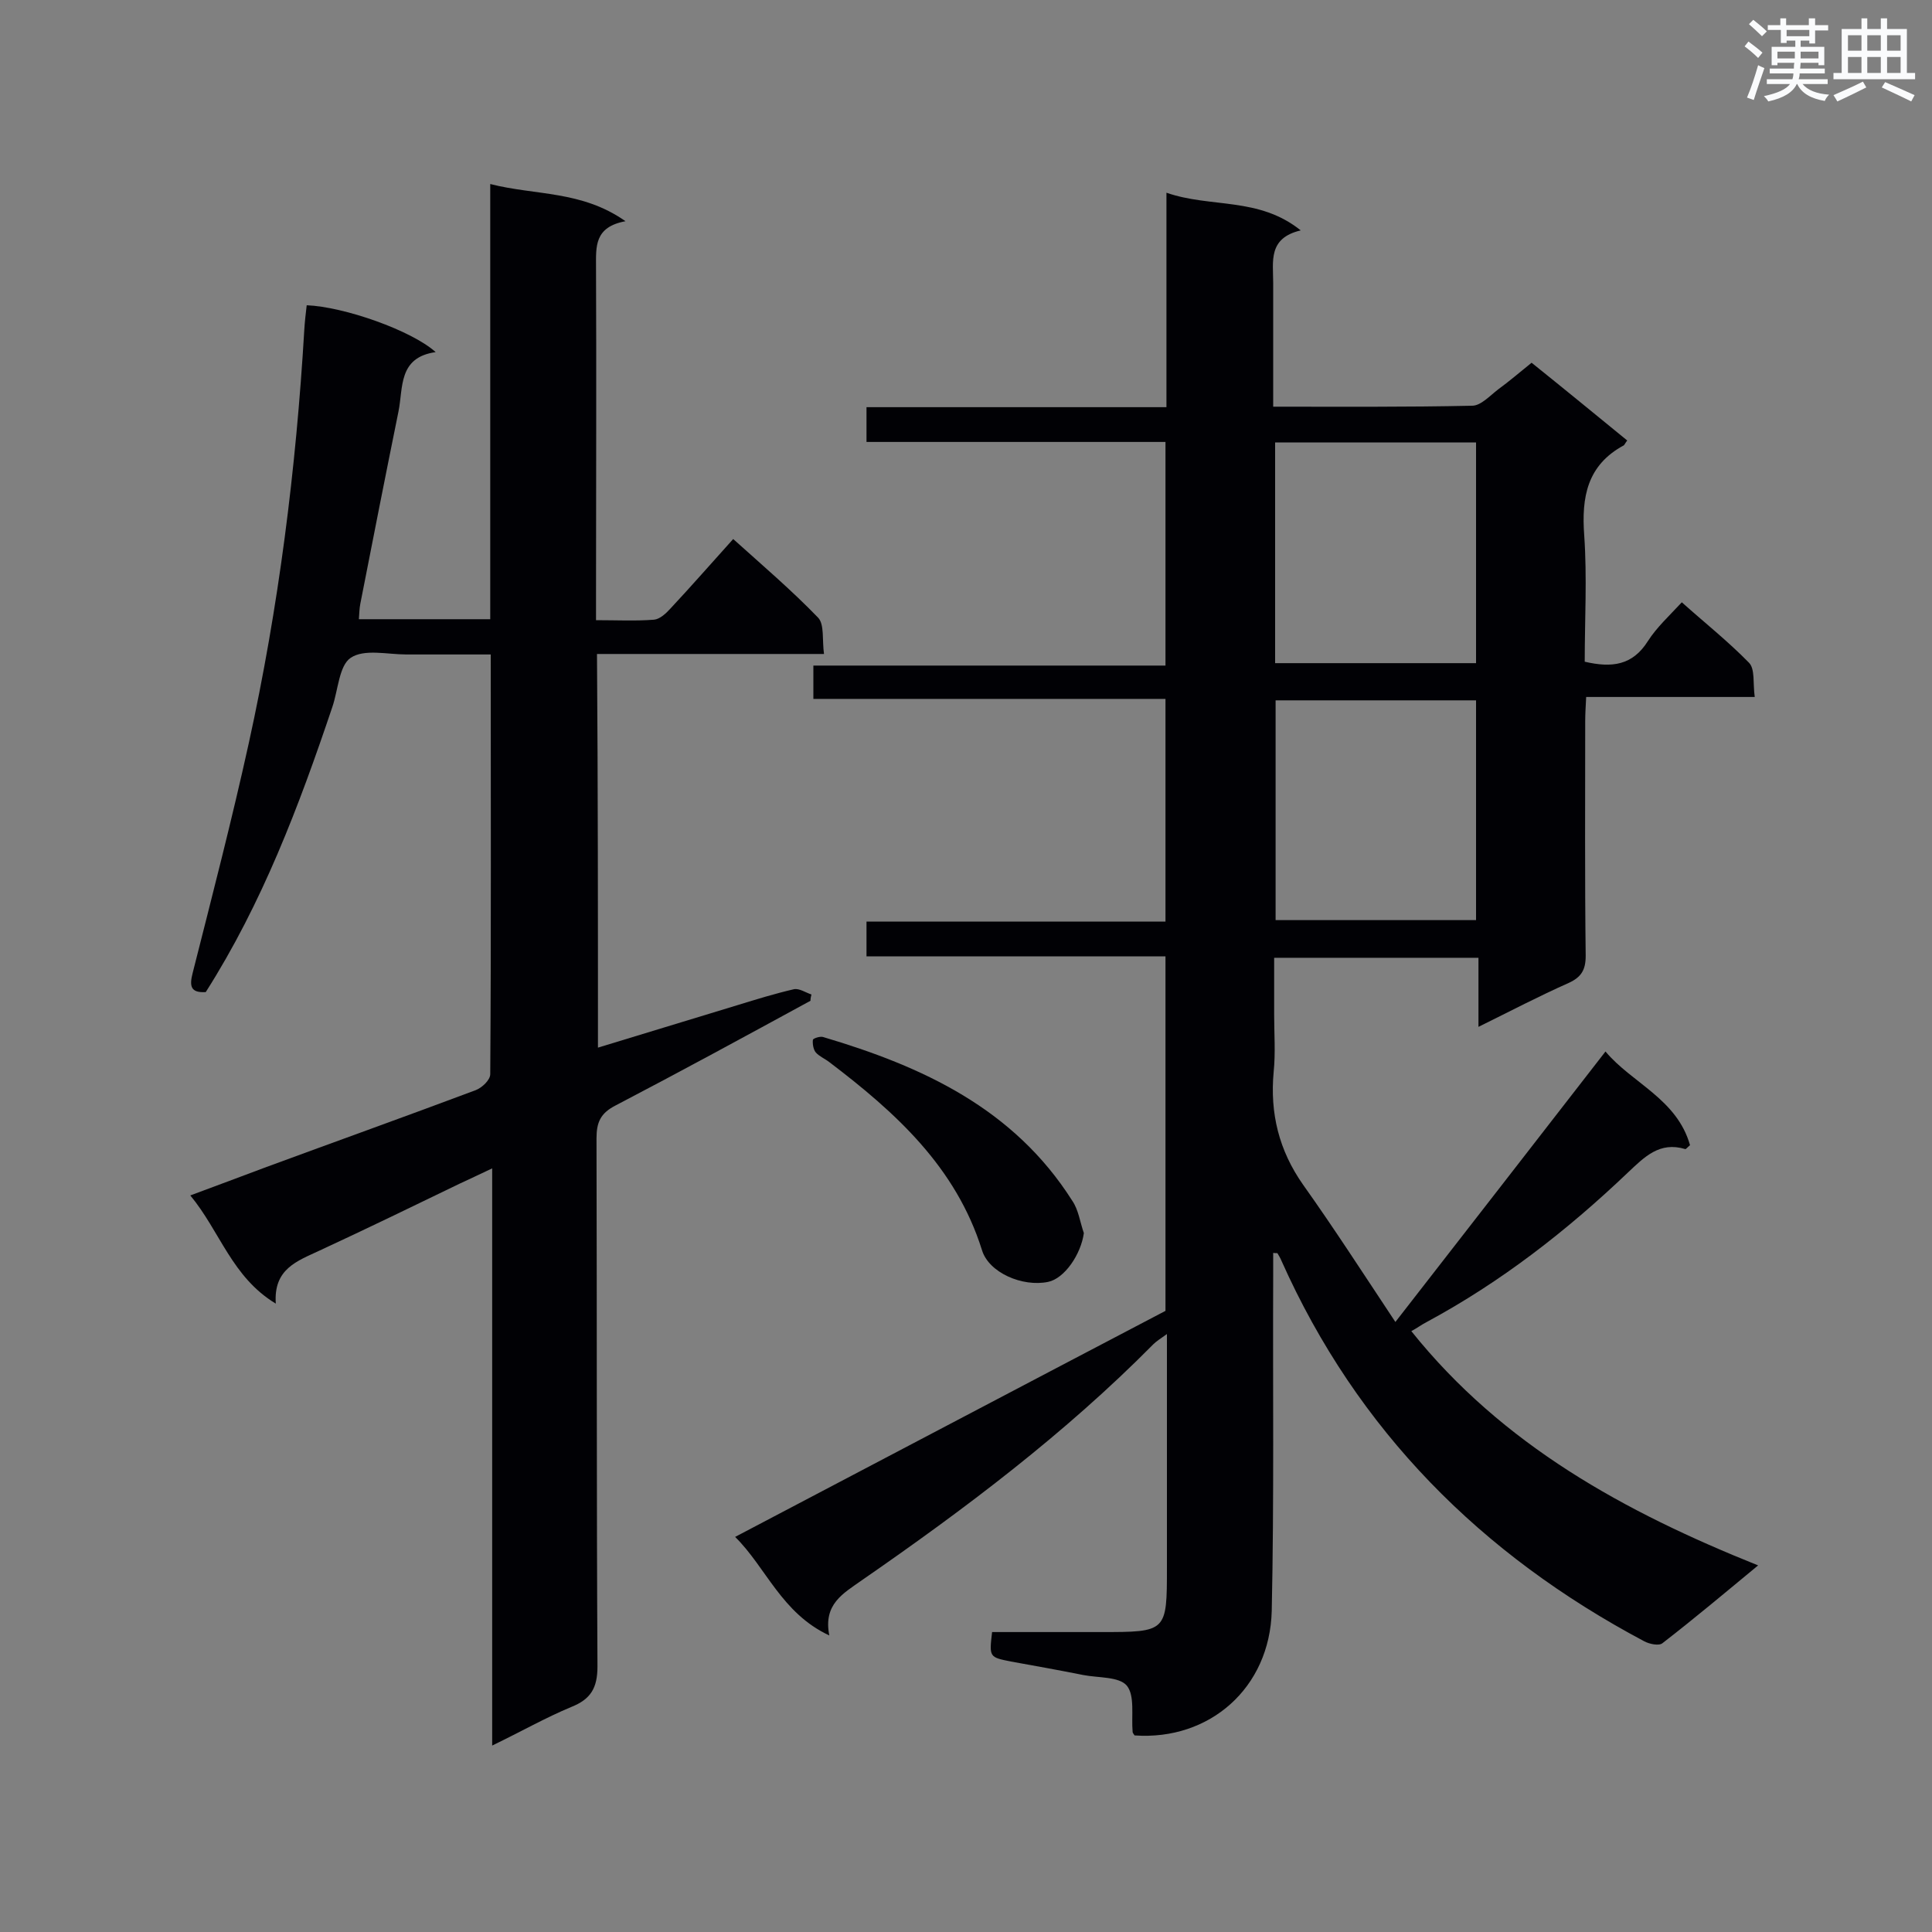 <svg enable-background="new 0 0 400 400" viewBox="0 0 400 400" xmlns="http://www.w3.org/2000/svg"><rect x="0" y="0" width="400" height="400" fill="#808080" stroke="none"/><g fill="#010105"><path d="m364 324.1c-6.9 5.7-13.2 11-19.8 16.1-.7.6-2.7.2-3.8-.4-33.7-17.9-59.4-43.6-75.1-78.8-.2-.5-.5-1-.8-1.5 0-.1-.2 0-.9-.1v4.6c-.1 23.2.2 46.4-.3 69.5-.4 16-12.9 26.9-28.4 25.8-.1-.2-.4-.5-.4-.7-.3-3.3.5-7.5-1.2-9.6-1.6-1.9-5.9-1.6-9-2.2-5-1-10-1.9-15-2.8-4.5-.9-4.5-.9-3.9-6.1h22.5c13.7 0 13.7 0 13.7-13.4 0-14.4 0-28.9 0-43.3 0-1.4 0-2.8 0-5-1.4 1-2.2 1.5-2.8 2.1-18.3 18.5-39 34.1-60.4 48.9-3.8 2.7-8 4.9-6.7 11.4-9.9-4.6-13.1-14.1-19.5-20.4 29.9-15.7 59.5-31.3 89.1-46.8 0-24.1 0-48.5 0-73.4-20.7 0-41.2 0-61.9 0 0-2.6 0-4.7 0-7.2h61.9c0-15.5 0-30.6 0-46.1-24.4 0-48.5 0-72.9 0 0-2.4 0-4.4 0-6.9h72.9c0-15.7 0-30.8 0-46.3-20.6 0-41.1 0-61.9 0 0-2.5 0-4.6 0-7.2h62.1c0-14.8 0-29.2 0-44.4 9.2 3.2 19.1.8 27.8 7.8-6.8 1.6-5.7 6.4-5.7 10.9v25.6c14.1 0 27.6.1 41.2-.2 1.8 0 3.7-2.1 5.4-3.4 2.2-1.6 4.3-3.4 6.9-5.5 6.6 5.3 13.2 10.7 19.8 16.1-.4.5-.5.8-.7 1-7.6 4.1-8.8 10.7-8.2 18.7.6 8.7.1 17.4.1 26.1 5.6 1.3 9.9.8 13.1-4.3 1.8-2.8 4.3-5.1 7-8 4.7 4.2 9.6 8.1 13.9 12.5 1.3 1.3.8 4.3 1.2 7.1-11.8 0-23.1 0-34.9 0-.1 2-.2 3.5-.2 5 0 16.2-.1 32.4.1 48.6 0 2.9-.9 4.4-3.5 5.6-6.1 2.7-12 5.8-18.7 9.1 0-5.1 0-9.6 0-14.3-14.3 0-28 0-42.3 0v11.8c0 3.9.3 7.9-.1 11.8-.8 8.6 1.1 16.3 6.1 23.4 6.4 9 12.4 18.3 19.1 28.4 14.8-19 28.9-37.2 43.5-56 5.4 6.5 14.8 9.8 17.5 19.4-.6.5-.9.9-1 .8-5.3-1.6-8.4 1.6-11.9 4.9-12.6 12-26.2 22.6-41.6 30.9-1 .5-1.9 1.2-3.2 1.9 18.9 23.6 44.1 37.4 71.8 48.5zm-58.4-232.5c-14 0-27.7 0-41.6 0v45.7h41.6c0-15.4 0-30.4 0-45.7zm0 53.4c-14 0-27.8 0-41.5 0v45.5h41.5c0-15.2 0-30.3 0-45.5z"/><path d="m123.8 216.9c9.8-3 19.4-5.9 28.9-8.8 3.9-1.2 7.8-2.4 11.7-3.3 1.1-.2 2.4.7 3.6 1.1-.1.4-.2.8-.2 1.3-13.4 7.3-26.8 14.6-40.4 21.7-3.1 1.6-3.9 3.5-3.9 6.8.1 36.4 0 72.9.2 109.3 0 4.5-1.4 6.8-5.4 8.4-5.3 2.2-10.4 5.1-16.4 8 0-39.9 0-79.3 0-119.5-2.7 1.3-4.7 2.2-6.6 3.1-9.7 4.7-19.4 9.4-29.1 13.9-4.7 2.2-9.6 3.8-9.1 11-9.1-5.5-11.5-14.9-17.7-22.4 5.7-2.1 10.7-4 15.8-5.9 14.4-5.3 28.9-10.5 43.3-15.9 1.3-.5 3-2.1 3-3.3.2-28.7.1-57.4.1-86.9-5.9 0-11.7 0-17.5 0-3.9 0-8.7-1.2-11.5.7-2.4 1.6-2.6 6.7-3.8 10.2-6.9 20.5-14.5 40.6-26.2 59-3.2.2-3.4-1.3-2.7-4 4-15.8 8.1-31.6 11.6-47.5 6.2-28.2 9.8-56.8 11.5-85.6.1-1.7.3-3.4.5-5.1 7.7.3 21.7 5.2 26.7 9.7-7.8 1.1-6.7 7.4-7.7 12.3-2.7 13.3-5.3 26.5-7.9 39.8-.2 1-.2 2-.3 3.2h27.2c0-29.9 0-59.6 0-90.1 9.4 2.4 18.9 1.3 28 7.7-6.5 1.2-6.1 5.3-6.1 9.5.1 22.6 0 45.2 0 67.8v5.3c4.3 0 8.2.2 12-.1 1.2-.1 2.5-1.3 3.4-2.3 4.3-4.6 8.4-9.3 13-14.4 6 5.4 12.1 10.6 17.6 16.3 1.3 1.4.8 4.6 1.2 7.5-16 0-31.4 0-47 0 .2 27.5.2 54.3.2 81.5z"/><path d="m224.4 255.3c-.6 4.4-4 9.4-7.4 10.1-5.3 1.1-12.3-1.9-13.7-6.6-5.4-17.2-17.9-28.5-31.6-38.9-.9-.7-2.1-1.2-2.8-2-.5-.6-.7-1.8-.6-2.6 0-.3 1.5-.8 2.1-.6 20.6 6.1 39.5 14.8 51.6 33.9 1.3 1.9 1.6 4.4 2.4 6.7z"/></g><path d="m361.2 9.6.8-1c.9.7 1.9 1.4 2.9 2.3l-.9 1.1c-1-1-2-1.8-2.8-2.4zm.5 10.6c.9-2.1 1.6-4.3 2.3-6.7.4.2.8.4 1.3.6-.7 2.1-1.5 4.3-2.2 6.6zm.4-15.2.9-.9c1 .8 2 1.6 2.8 2.4l-1 1c-.9-.9-1.8-1.7-2.7-2.5zm12.5-1.2h1.2v1.4h2.7v1.1h-2.7v2.7h-1.2v-.6h-1.8v1.3h4.9v3.8h-1.2v-.5h-3.7c0 .4-.1.9-.1 1.2h5.1v1h-5.2c0 .5-.1.9-.2 1.2h6v1h-5.2c1.1 1.3 2.9 2 5.5 2.2-.4.4-.7.8-.9 1.3-2.9-.5-4.8-1.6-5.7-3.5h-.1c-.8 1.7-2.7 2.9-5.9 3.6-.2-.4-.6-.8-.9-1.1 2.8-.6 4.6-1.4 5.4-2.5h-4.8v-1h5.3c.1-.3.2-.7.2-1.2h-4.9v-1h5c0-.4 0-.8.1-1.2h-3.5v.5h-1.2v-3.8h4.9v-1.3h-1.8v.5h-1.2v-2.7h-2.7v-1h2.6v-1.4h1.2v1.4h4.7v-1.4zm-6.6 8.3h3.6c0-.4 0-.9 0-1.4h-3.6zm1.9-4.6h4.7v-1.3h-4.7zm6.6 3.2h-3.7v1.4h3.7z" fill="#fafbfc"/><path d="m385.3 3.8h1.3v2.2h2.8v-2.2h1.3v2.2h4.1v9.1h1.7v1.3h-16.9v-1.3h1.7v-9.1h4.1v-2.2zm.4 13.1.7 1.2c-1.8.9-3.8 1.9-6 2.9-.2-.4-.5-.8-.8-1.3 2.3-1 4.3-1.9 6.1-2.8zm-3.1-6.4h2.8v-3.2h-2.8zm0 4.6h2.8v-3.3h-2.8zm4-4.6h2.8v-3.2h-2.8zm0 4.6h2.8v-3.3h-2.8zm3.7 1.9c2.1.9 4.1 1.8 6.1 2.7l-.7 1.3c-2.2-1.1-4.2-2-6.1-2.9zm3.2-9.7h-2.8v3.2h2.8zm-2.8 7.8h2.8v-3.3h-2.8z" fill="#fafbfc"/></svg>